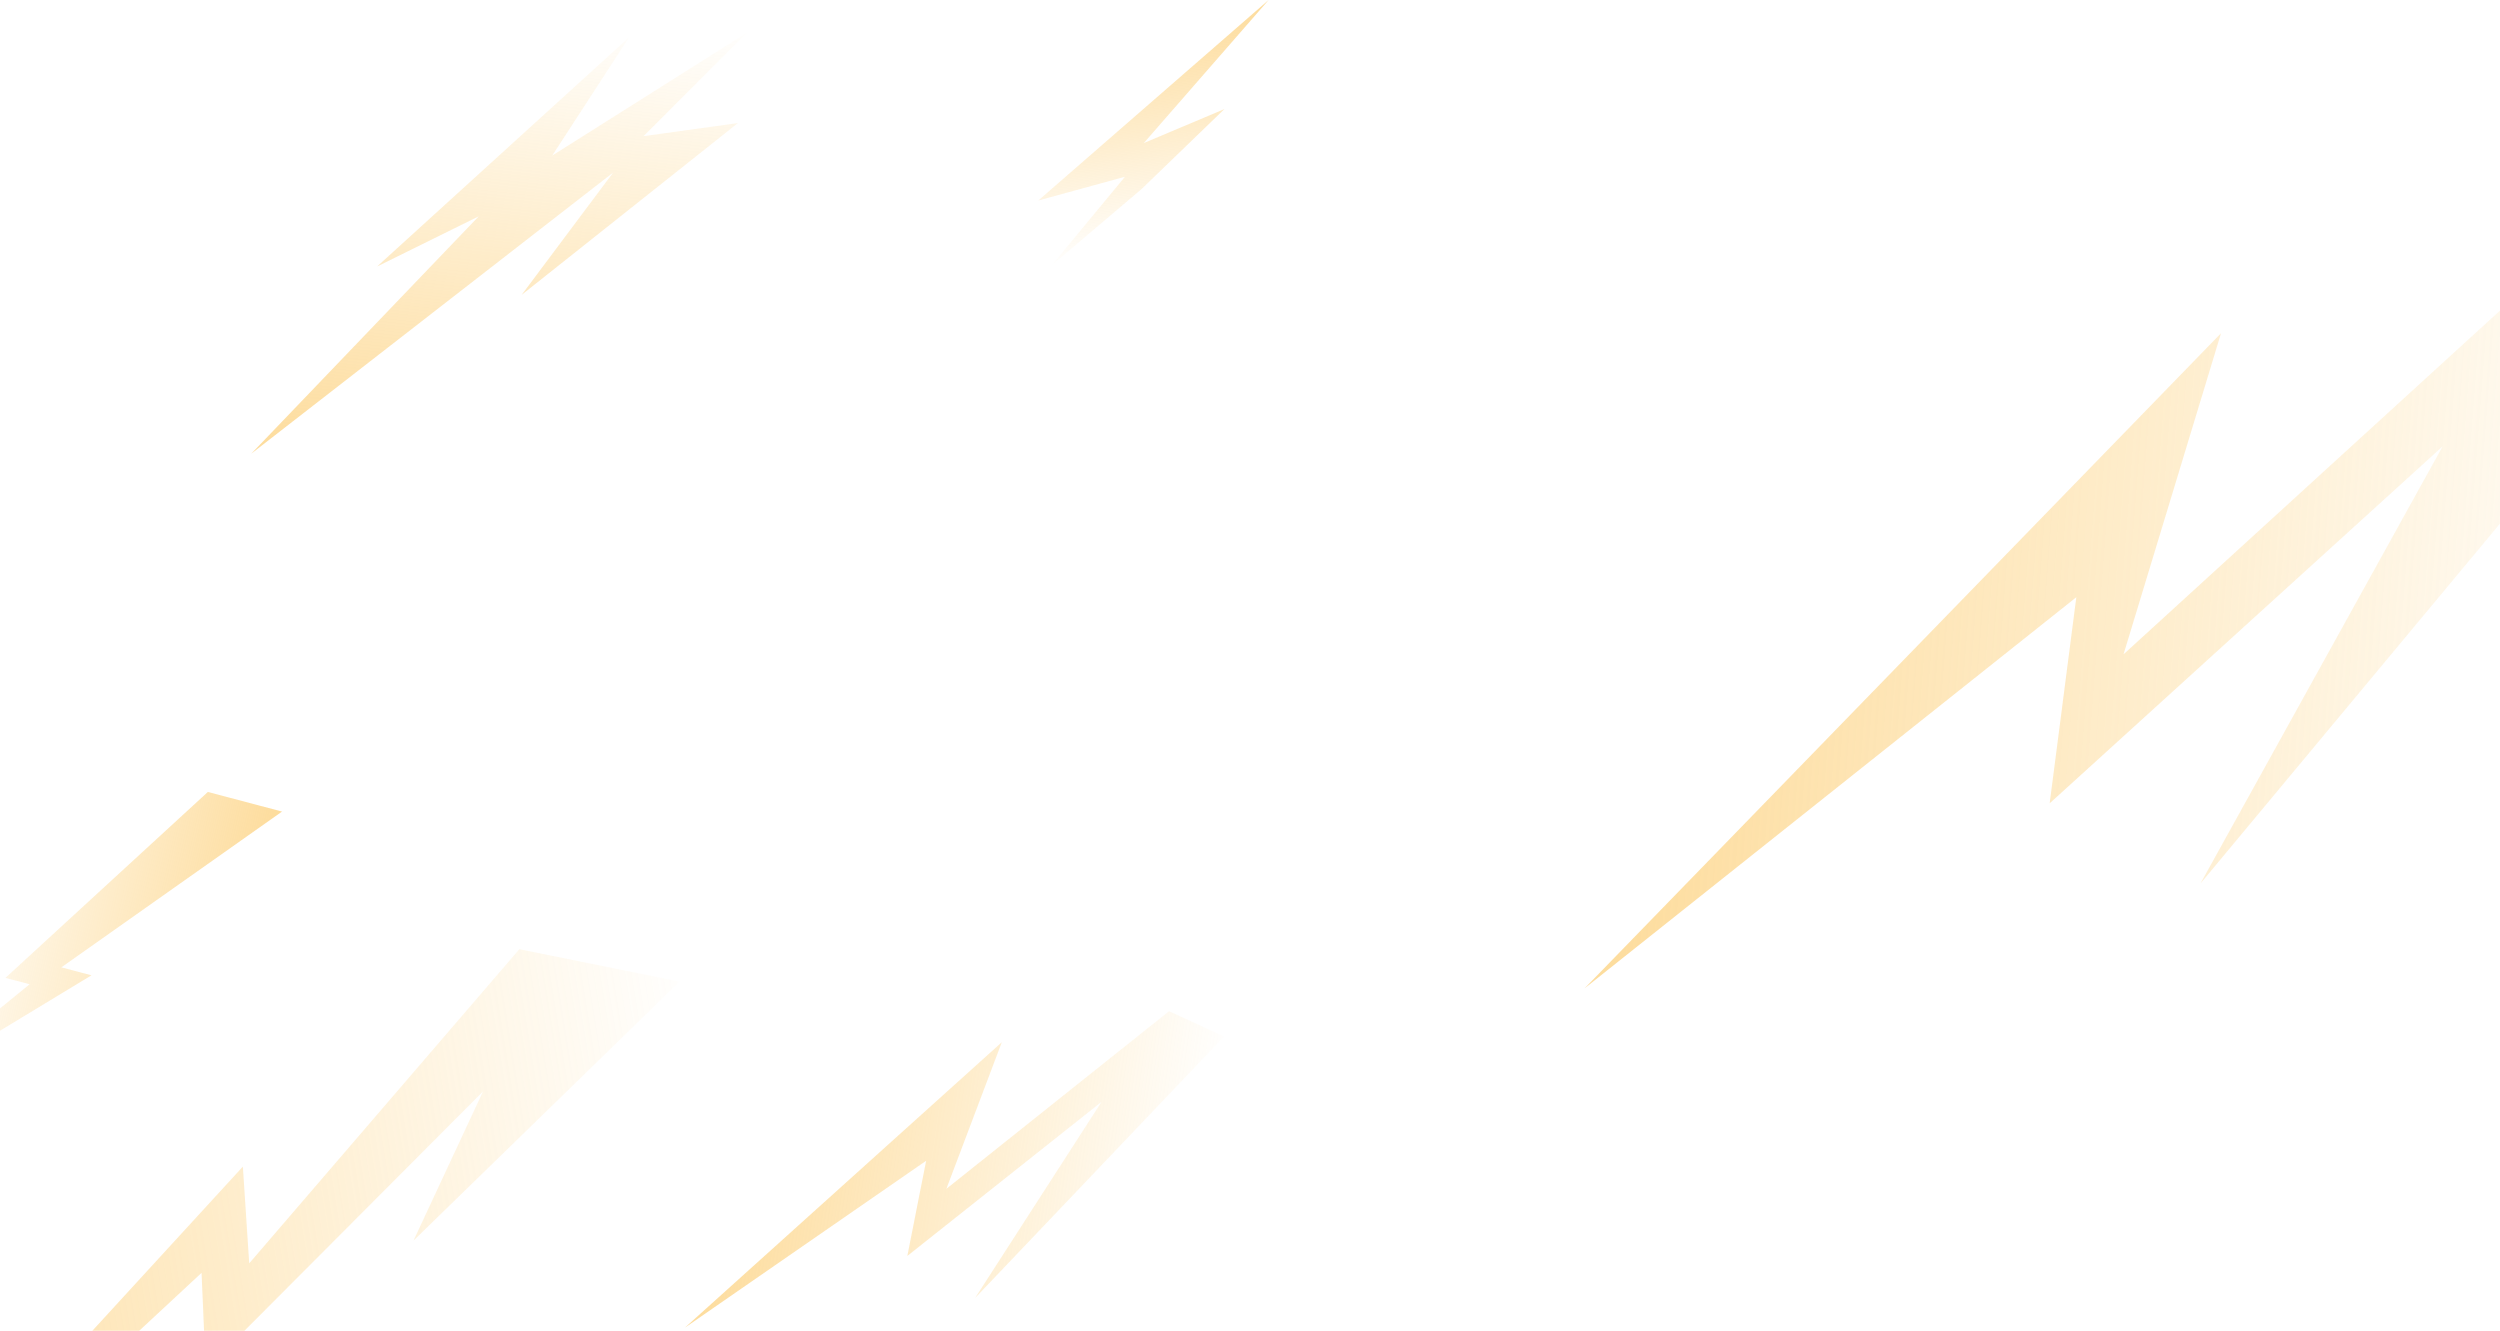 <svg width="1920" height="1022" viewBox="0 0 1920 1022" fill="none" xmlns="http://www.w3.org/2000/svg">
<path opacity="0.6" d="M1976.8 186.657L1630.88 502.512L1705.75 255.905L1217 759.017L1594.62 458.656L1574.15 616.947L1875.96 342.778L1689.97 678.513L2069.77 222.164L1976.8 186.657Z" fill="url(#paint0_linear_264_3027)"/>
<path opacity="0.6" d="M398.832 729L191.398 970.266L186.524 895.947L-136 1247.69L154.792 977.557L158.003 1051.84L370.953 838.242L317.574 952.776L521.897 753.863L398.832 729Z" fill="url(#paint1_linear_264_3027)"/>
<path opacity="0.6" d="M494.265 104.557L573.79 25L424.1 119.488L483.14 28.615L289.604 204.668L367.687 166.115L193 348.411L470.892 132.529L400.636 226.444L566.738 94.5L494.265 104.557Z" fill="url(#paint2_linear_264_3027)"/>
<path opacity="0.6" d="M897.839 776.597L726.828 913.007L769.387 800.429L526 1019.65L711.298 891.444L696.837 964.563L845.994 846.203L748.888 996.853L940.054 796.034L897.839 776.597Z" fill="url(#paint3_linear_264_3027)"/>
<path opacity="0.6" d="M940.332 83.775L876.77 145.153L807.765 203.711L863.992 135.731L797.403 154.009L974.286 4.82754e-05L878.46 109.86L940.332 83.775Z" fill="url(#paint4_linear_264_3027)"/>
<path opacity="0.6" d="M216.599 623.284L47.12 742.92L70.25 749.039L-82 841.26L22.756 755.92L4.186 751.007L159.634 608.214L216.599 623.284Z" fill="url(#paint5_linear_264_3027)"/>
<defs>
<linearGradient id="paint0_linear_264_3027" x1="2070.7" y1="460.745" x2="1266.2" y2="398.963" gradientUnits="userSpaceOnUse">
<stop stop-color="#FCC65E" stop-opacity="0"/>
<stop offset="1" stop-color="#FCC65E"/>
</linearGradient>
<linearGradient id="paint1_linear_264_3027" x1="566.723" y1="909.827" x2="-152.136" y2="1025.65" gradientUnits="userSpaceOnUse">
<stop stop-color="#FCC65E" stop-opacity="0"/>
<stop offset="1" stop-color="#FCC65E"/>
</linearGradient>
<linearGradient id="paint2_linear_264_3027" x1="441.039" y1="2.965" x2="402.373" y2="361.345" gradientUnits="userSpaceOnUse">
<stop stop-color="#FCC65E" stop-opacity="0"/>
<stop offset="1" stop-color="#FCC65E"/>
</linearGradient>
<linearGradient id="paint3_linear_264_3027" x1="933.062" y1="907.23" x2="560.128" y2="853.411" gradientUnits="userSpaceOnUse">
<stop stop-color="#FCC65E" stop-opacity="0"/>
<stop offset="1" stop-color="#FCC65E"/>
</linearGradient>
<linearGradient id="paint4_linear_264_3027" x1="879.89" y1="200.189" x2="860.888" y2="16.682" gradientUnits="userSpaceOnUse">
<stop stop-color="#FCC65E" stop-opacity="0"/>
<stop offset="1" stop-color="#FCC65E"/>
</linearGradient>
<linearGradient id="paint5_linear_264_3027" x1="-64.597" y1="737.645" x2="173.453" y2="789.822" gradientUnits="userSpaceOnUse">
<stop stop-color="#FCC65E" stop-opacity="0"/>
<stop offset="1" stop-color="#FCC65E"/>
</linearGradient>
</defs>
</svg>
